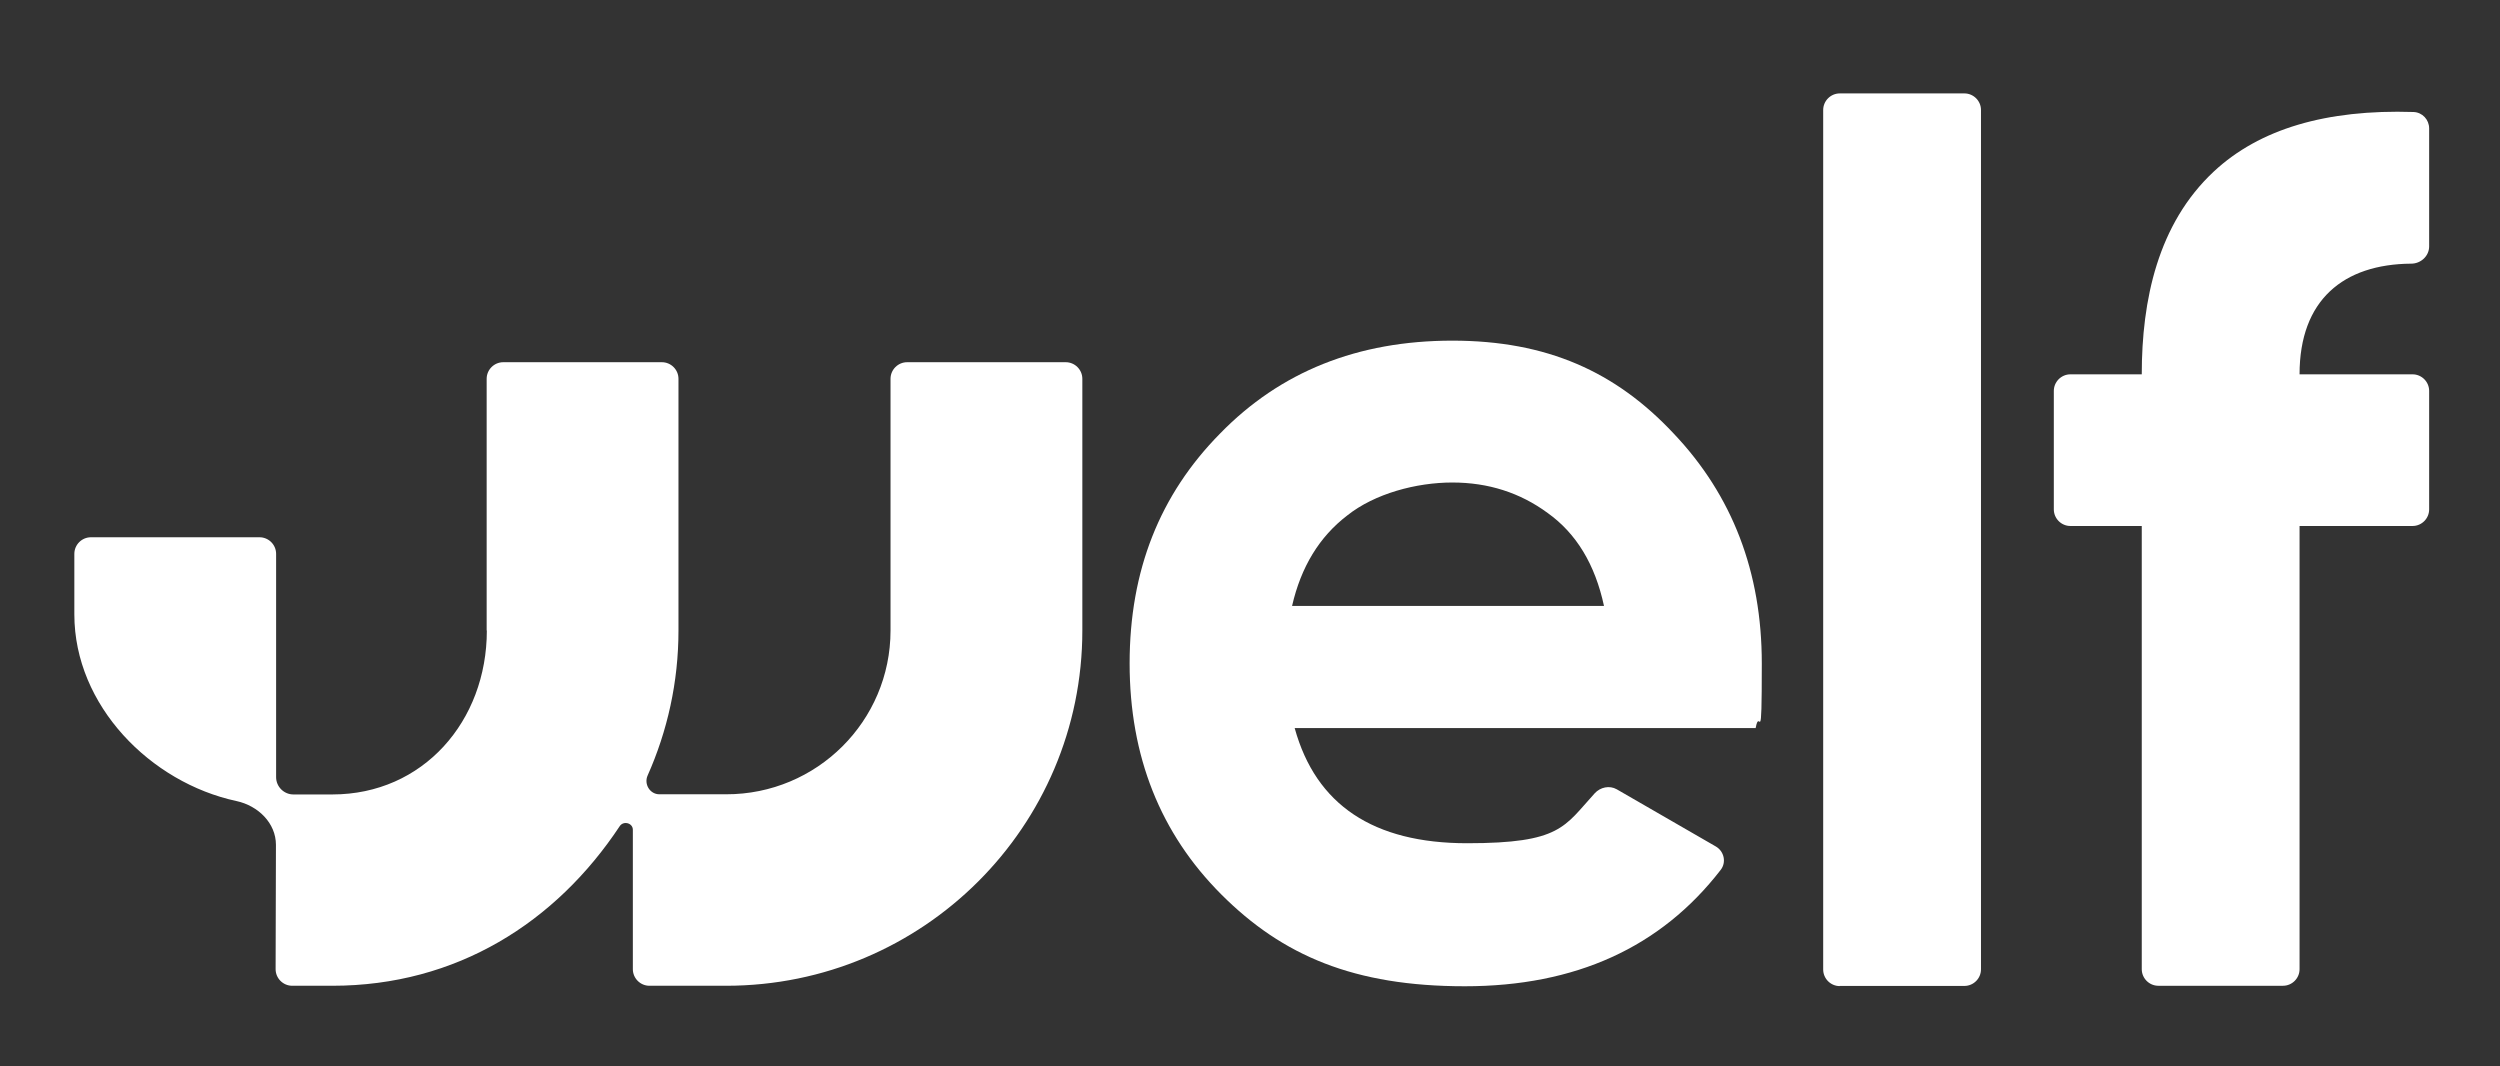 <?xml version="1.0" encoding="UTF-8"?> <svg xmlns="http://www.w3.org/2000/svg" id="Layer_1" version="1.1" viewBox="0 0 1506.7 642.7"><rect x="0" y="0" width="1506.7" height="642.7" fill="#333333" stroke="none"/><!-- Generator: Adobe Illustrator 29.6.1, SVG Export Plug-In . SVG Version: 2.1.1 Build 9) --><path d="M1464,148.5c0,5.8-5,10.4-10.8,10.4-40.9.3-67.3,21.9-67.3,66.7h68.1c5.5,0,10,4.5,10,10v71.4c0,5.5-4.5,10-10,10h-68.1v267.1c0,5.5-4.5,10-10,10h-75.1c-5.5,0-10-4.5-10-10v-267.1h-43c-5.5,0-10-4.5-10-10v-71.4c0-5.5,4.5-10,10-10h43c0-44.6,9.6-90.7,43.5-122.3,27.4-25.5,67.5-37.5,120.3-35.8,5.3.2,9.4,4.6,9.4,9.9v71.2Z" fill="#fff"></path><path d="M1108.8,594.3c-5.5,0-10-4.5-10-10V66.3c0-5.5,4.5-10,10-10h75.1c5.5,0,10,4.5,10,10v517.9c0,5.5-4.5,10-10,10h-75.1Z" fill="#fff"></path><path d="M780.3,438.9c12.8,46.2,47.4,69.3,103.9,69.3s58.5-10,76.9-30.1c3.4-3.7,8.9-4.9,13.3-2.4l59.6,34.4c5.1,2.9,6.6,9.6,3,14.2-36.1,46.7-87.5,70.1-154.2,70.1s-109.8-18.4-146.7-55.3c-36.8-36.8-55.3-83.3-55.3-139.3s18.2-101.7,54.5-138.5c36.3-37.3,83-56,140-56s98.5,18.7,133.4,56c35.4,37.3,53.1,83.5,53.1,138.5s-1.2,25.3-3.7,39h-277.8ZM778.8,365.2h187.9c-5.4-25.1-16.7-43.7-33.9-56-16.7-12.3-35.9-18.4-57.5-18.4s-46.7,6.6-63.4,19.9c-16.7,12.8-27.8,30.9-33.2,54.5Z" fill="#fff"></path><path d="M293.3,380v-151.7c0-5.5,4.5-10,10-10h95.6c5.5,0,10,4.5,10,10v151.7c0,31.1-6.7,60.7-18.6,87.4-2.3,5.2,1.4,11.3,7.1,11.3h40.2c54.7.1,99.1-44.1,99.1-98.7v-151.7c0-5.5,4.5-10,10-10h95.6c5.5,0,10,4.5,10,10v151.7c0,118.2-96.1,214.1-214.7,214.1h-46.2c-5.5,0-10-4.5-10-10v-84c0-4.1-5.6-5.6-7.9-2.2-38.4,58-98.3,96.2-173.2,96.2h-24.2c-5.5,0-10-4.5-10-10l.2-74.9c0-13.2-10.8-23.6-23.7-26.4-51.9-11.1-97.8-57.6-97.8-112.5v-36.5c0-5.5,4.5-10,10-10h101.6c5.5,0,10,4.5,10,10v36.5s0,0,0,0c0,0,0,0,0,0,0,0,0,0,0,0,0,0,0,0,0,0s0,0,0,0c0,0,0,0,0,0,0,0,0,0,0,0h0s0,0,0,0h0s0,98.1,0,98.1c0,5.7,4.7,10.4,10.4,10.4h23.5c54.7,0,93.1-44.2,93.1-98.8Z" fill="#fff"></path></svg> 